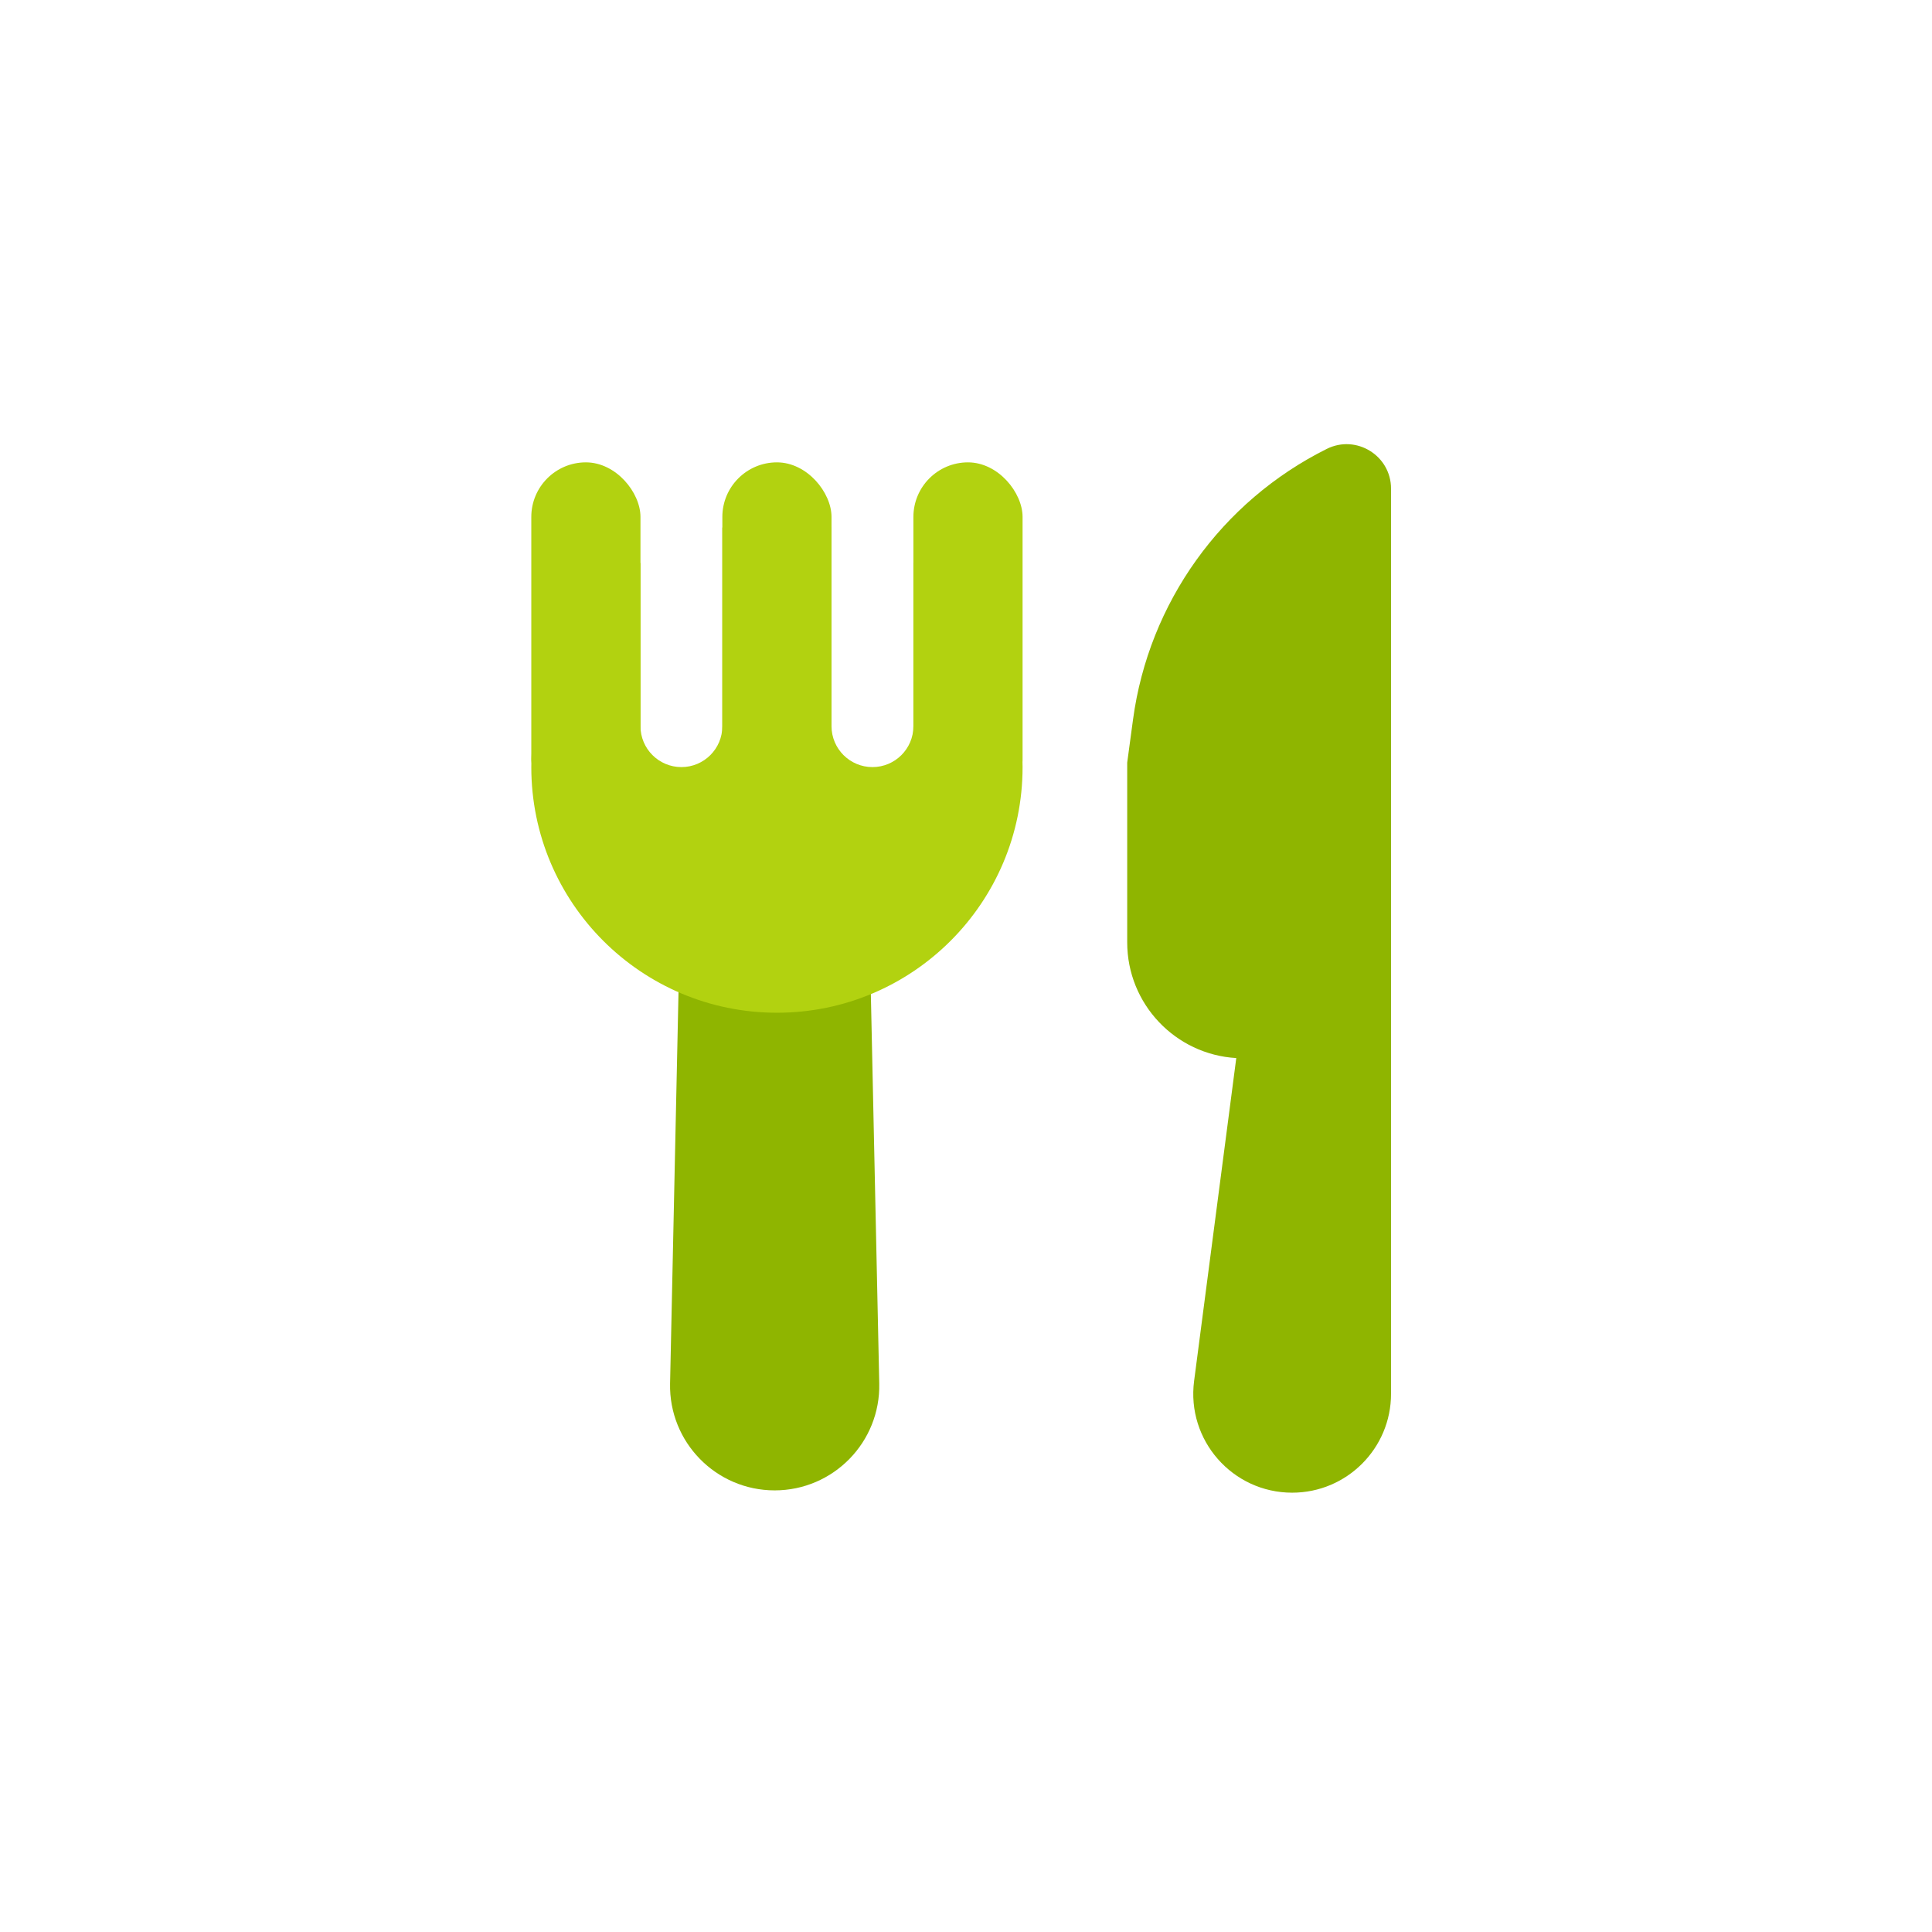 <svg width="200" height="200" viewBox="0 0 200 200" fill="none" xmlns="http://www.w3.org/2000/svg">
<rect x="55" y="47.863" width="11.302" height="36.259" rx="5.651" fill="#B2D210"/>
<rect x="94.555" y="47.863" width="11.302" height="36.259" rx="5.651" fill="#B2D210"/>
<rect x="74.777" y="47.863" width="11.302" height="36.259" rx="5.651" fill="#B2D210"/>
<path d="M137.348 46.469C140.406 44.945 144 47.17 144 50.587V144.286C144 149.939 139.417 154.522 133.764 154.522C127.584 154.522 122.813 149.088 123.613 142.96L127.979 109.53C121.681 109.163 116.688 103.94 116.688 97.551V78.943L117.292 74.475C118.926 62.395 126.437 51.907 137.348 46.469Z" fill="#8FB500"/>
<path d="M70.331 98.479C70.447 93.116 74.828 88.828 80.193 88.828V88.828C85.558 88.828 89.939 93.116 90.055 98.479L91.02 143.22C91.151 149.291 86.266 154.283 80.193 154.283V154.283C74.12 154.283 69.235 149.291 69.366 143.22L70.331 98.479Z" fill="#8FB500"/>
<path d="M80.429 53.98C82.371 53.98 84.262 54.199 86.079 54.611V75.171C86.079 77.511 87.977 79.409 90.317 79.409C92.658 79.409 94.556 77.511 94.556 75.171V58.264C101.37 62.825 105.857 70.593 105.857 79.409C105.857 93.453 94.472 104.838 80.429 104.838C66.385 104.838 55 93.453 55 79.409C55 70.593 59.487 62.824 66.302 58.263V75.171C66.302 77.511 68.199 79.409 70.54 79.409C72.88 79.409 74.777 77.511 74.777 75.171V54.611C76.595 54.199 78.486 53.98 80.429 53.98Z" fill="#B2D210"/>
</svg>
